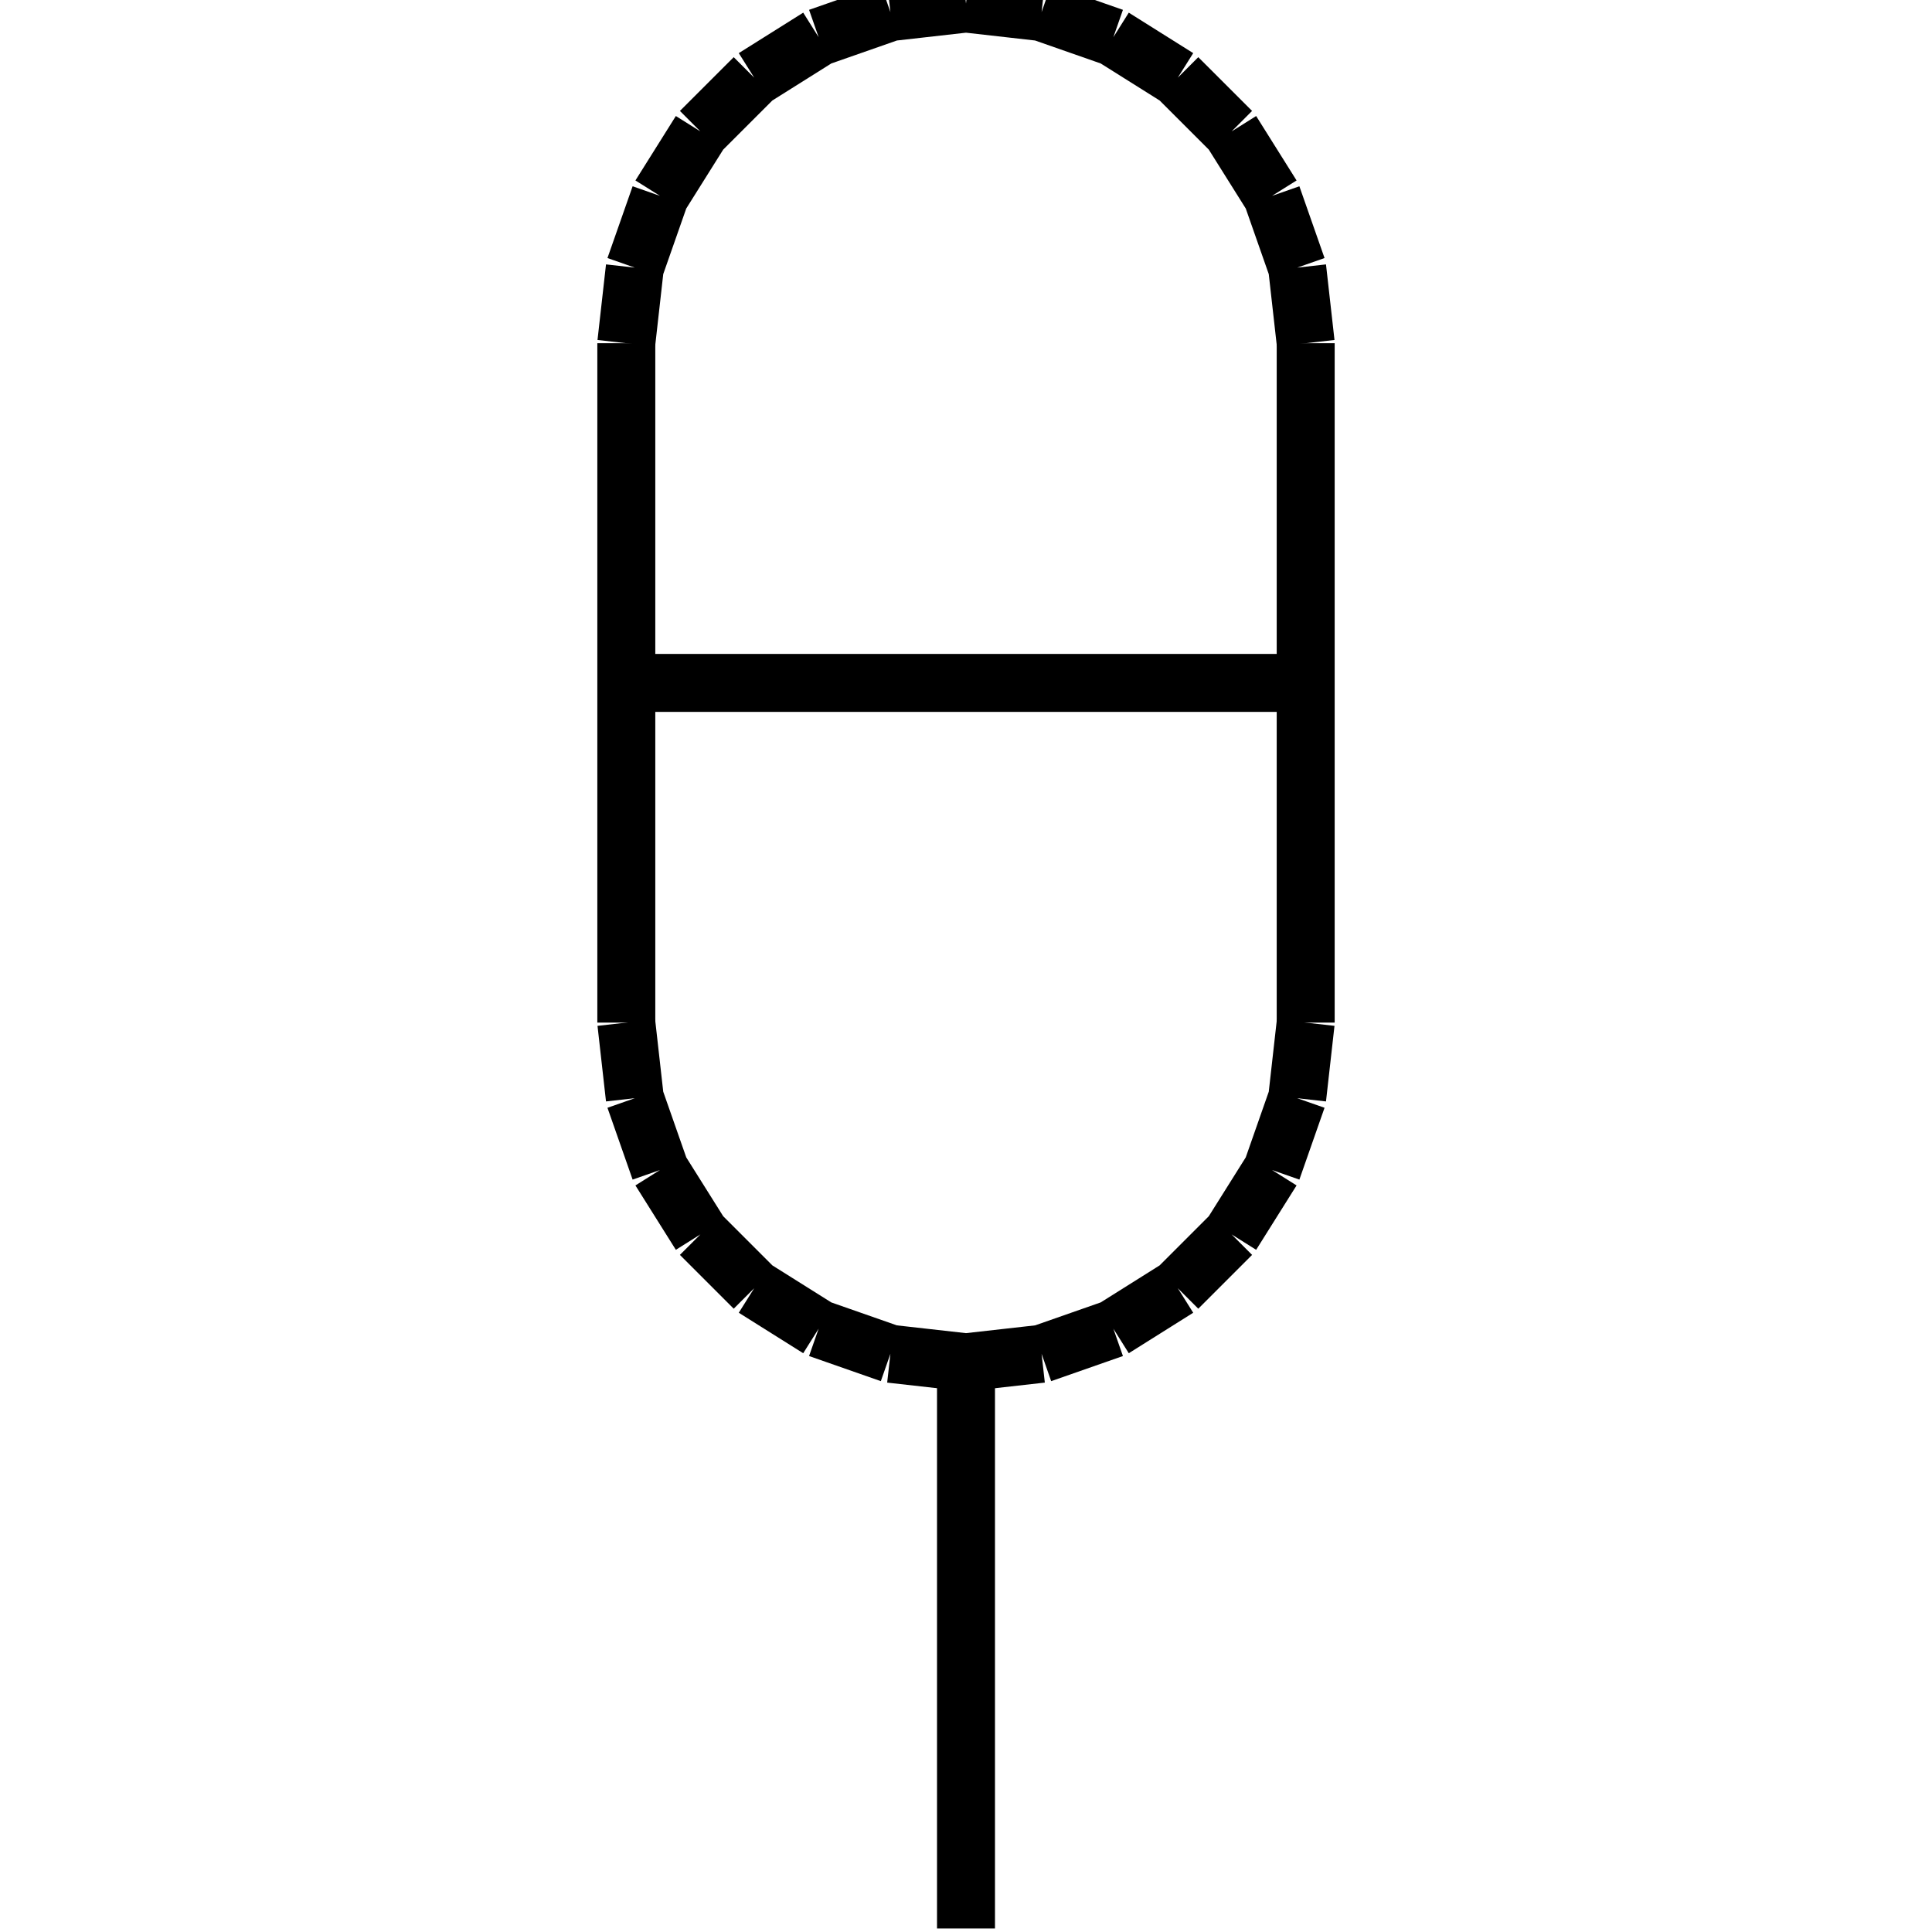 <?xml version="1.0" standalone="no"?><svg xmlns="http://www.w3.org/2000/svg" width="400.000" height="400.000" viewBox="0.0 0.0 400.000 400.000" version="1.1">
  <title>Produce by Acme CAD Converter</title>
  <desc>Produce by Acme CAD Converter</desc>
<g id="0" display="visible">
<g><path d="M129.67 211.72L129.67 71.06"
fill="none" stroke="black" stroke-width="12"/>
</g>
<g><path d="M270.33 211.72L270.33 71.06"
fill="none" stroke="black" stroke-width="12"/>
</g>
<g><path d="M200 282.05L200 399.27"
fill="none" stroke="black" stroke-width="12"/>
</g>
<g><path d="M129.67 141.39L270.33 141.39"
fill="none" stroke="black" stroke-width="12"/>
</g>
<g><path d="M129.67 211.72L131.43 227.37M131.43 227.37L136.64 242.24M136.64 242.24L145.01 255.57M145.01 255.57L156.15 266.71M156.15 266.71L169.49 275.09M169.49 275.09L184.35 280.29M184.35 280.29L200 282.05M200 282.05L215.65 280.29M215.65 280.29L230.51 275.09M230.51 275.09L243.85 266.71M243.85 266.71L254.99 255.57M254.99 255.57L263.36 242.24M263.36 242.24L268.57 227.37M268.57 227.37L270.33 211.72"
fill="none" stroke="black" stroke-width="12"/>
</g>
<g><path d="M270.33 71.06L268.57 55.41M268.57 55.41L263.36 40.55M263.36 40.55L254.99 27.21M254.99 27.21L243.85 16.08M243.85 16.08L230.51 7.7M230.51 7.7L215.65 2.5M215.65 2.5L200 0.73M200 0.73L184.35 2.5M184.35 2.5L169.49 7.7M169.49 7.7L156.15 16.08M156.15 16.08L145.01 27.21M145.01 27.21L136.64 40.55M136.64 40.55L131.43 55.41M131.43 55.41L129.67 71.06"
fill="none" stroke="black" stroke-width="12"/>
</g>
</g>
</svg>
